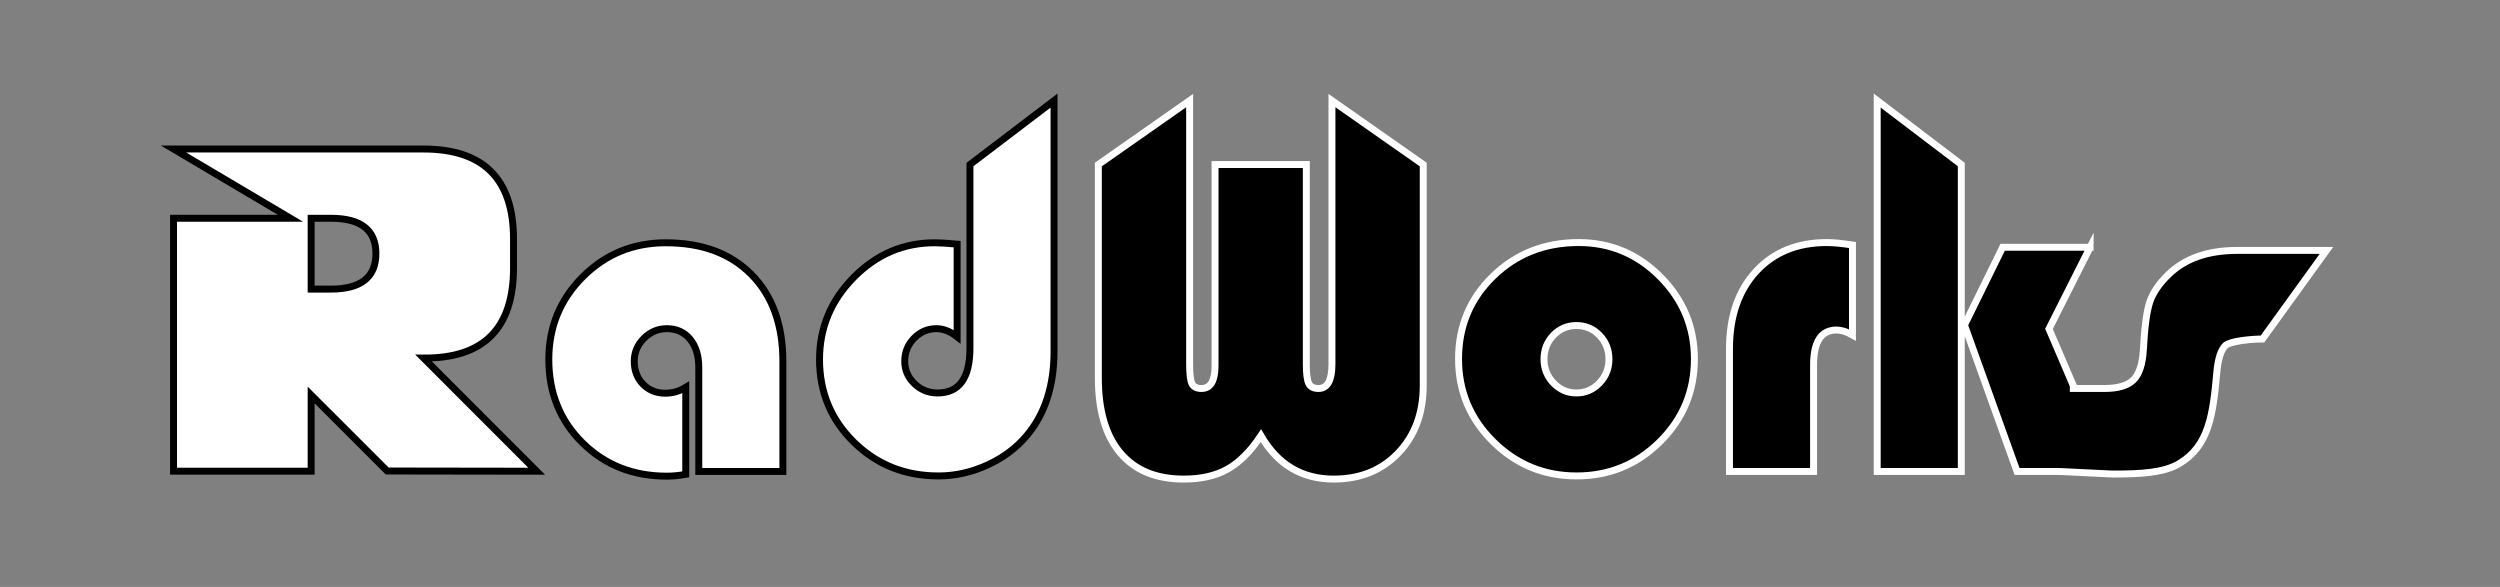 <?xml version="1.0" encoding="utf-8"?>
<!-- Generator: Adobe Illustrator 16.0.0, SVG Export Plug-In . SVG Version: 6.00 Build 0)  -->
<!DOCTYPE svg PUBLIC "-//W3C//DTD SVG 1.1//EN" "http://www.w3.org/Graphics/SVG/1.1/DTD/svg11.dtd">
<svg version="1.1" id="Capa_1" xmlns="http://www.w3.org/2000/svg" xmlns:xlink="http://www.w3.org/1999/xlink" x="0px" y="0px"
	 width="720px" height="169.032px" viewBox="0 0 720 169.032" enable-background="new 0 0 720 169.032" xml:space="preserve">
<rect x="0" y="0" width="720" height="169.032" fill="#808080" stroke="none"/>
<g>
	<path fill="#FFFFFF" stroke="#000000" stroke-width="2" stroke-miterlimit="10" d="M154.561,135.712l-43.062-0.065L89.611,113.76
		v21.952h-39.63V62.862h33.673L49.981,42.917h72.008c17.267,0,25.902,8.642,25.902,25.92v8.361c0,17.409-8.635,26.049-25.902,25.92
		L154.561,135.712z M108.261,73.028c0-6.777-4.317-10.167-12.951-10.167h-5.699V83.26h5.699
		C103.944,83.26,108.261,79.85,108.261,73.028z"/>
	<path fill="#FFFFFF" stroke="#000000" stroke-width="2" stroke-miterlimit="10" d="M197.494,111.558v25.061
		c-1.986,0.346-3.799,0.518-5.439,0.518c-9.713,0-17.808-3.194-24.283-9.583c-6.476-6.39-9.713-14.397-9.713-24.024
		c0-9.368,3.27-17.312,9.811-23.831c6.54-6.519,14.494-9.778,23.862-9.778c10.447,0,18.682,3.054,24.704,9.163
		c6.022,6.109,9.034,14.452,9.034,25.028v31.666H201.25V105.86c0-3.411-0.832-6.131-2.493-8.159
		c-1.662-2.029-3.896-3.044-6.702-3.044c-2.548,0-4.75,0.929-6.605,2.785c-1.856,1.855-2.785,4.058-2.785,6.604
		c0,2.677,0.842,4.878,2.525,6.605c1.684,1.727,3.821,2.59,6.411,2.59C193.716,113.242,195.681,112.68,197.494,111.558z"/>
	<path fill="#FFFFFF" stroke="#000000" stroke-width="2" stroke-miterlimit="10" d="M279.345,47.385l24.219-18.419v72.231
		c0,9.887-2.59,17.938-7.771,24.154c-2.979,3.583-6.767,6.433-11.365,8.548s-9.315,3.173-14.149,3.173
		c-9.627,0-17.743-3.237-24.348-9.713c-6.605-6.476-9.908-14.419-9.908-23.83c0-9.109,3.28-16.988,9.843-23.636
		c6.562-6.648,14.333-9.972,23.312-9.972c1.425,0,3.583,0.129,6.476,0.388v26.679c-1.986-1.554-3.973-2.331-5.958-2.331
		c-2.504,0-4.652,0.918-6.443,2.752c-1.792,1.835-2.687,4.048-2.687,6.638c0,2.504,0.928,4.651,2.784,6.443
		c1.855,1.791,4.08,2.688,6.67,2.688c6.217,0,9.325-4.296,9.325-12.887V47.385z"/>
	<path stroke="#FFFFFF" stroke-width="2" stroke-miterlimit="10" d="M409.892,47.385v63.655c0,7.943-2.396,14.419-7.188,19.426
		c-4.792,5.008-10.987,7.512-18.585,7.512c-9.152,0-16.146-4.166-20.98-12.497c-2.979,4.489-6.174,7.694-9.583,9.616
		c-3.41,1.921-7.62,2.881-12.627,2.881c-7.943,0-14.03-2.504-18.261-7.512c-4.232-5.007-6.346-12.217-6.346-21.628V47.385
		l26.291-18.419v75.922c0,2.85,0.227,4.728,0.68,5.634s1.37,1.36,2.752,1.36c2.59,0,3.885-2.181,3.885-6.541V47.385h26.29v57.503
		c0,2.763,0.237,4.619,0.713,5.569c0.475,0.949,1.402,1.425,2.784,1.425c2.59,0,3.885-2.332,3.885-6.994V28.966L409.892,47.385z"/>
	<path stroke="#FFFFFF" stroke-width="2" stroke-miterlimit="10" d="M454.638,69.855c9.152,0,16.999,3.292,23.539,9.875
		c6.54,6.583,9.811,14.473,9.811,23.668c0,9.325-3.313,17.269-9.94,23.83s-14.624,9.843-23.992,9.843
		c-9.367,0-17.376-3.292-24.023-9.875c-6.648-6.584-9.973-14.517-9.973-23.798c0-9.454,3.324-17.408,9.973-23.862
		C436.679,73.083,444.881,69.855,454.638,69.855z M453.99,93.75c-2.59,0-4.792,0.938-6.605,2.816
		c-1.813,1.878-2.719,4.177-2.719,6.896c0,2.677,0.917,4.965,2.752,6.864c1.834,1.899,4.025,2.85,6.572,2.85
		c2.59,0,4.803-0.95,6.638-2.85s2.752-4.188,2.752-6.864c0-2.72-0.906-5.019-2.72-6.896S456.624,93.75,453.99,93.75z"/>
	<path stroke="#FFFFFF" stroke-width="2" stroke-miterlimit="10" d="M533.51,70.568V96.47c-1.684-0.95-3.216-1.425-4.598-1.425
		c-4.403,0-6.604,3.367-6.604,10.102v30.63h-24.219v-35.292c0-9.325,2.547-16.761,7.642-22.308
		c5.094-5.547,11.893-8.321,20.397-8.321C528.027,69.855,530.488,70.093,533.51,70.568z"/>
	<path stroke="#FFFFFF" stroke-width="2" stroke-miterlimit="10" d="M564.852,47.385v88.392h-24.218V28.966L564.852,47.385z
		 M601.957,71.215l-11.851,23.506l17.613,41.056h-26.809l-15.152-42.156l11.008-22.405H601.957z"/>
	<path stroke="#FFFFFF" stroke-width="2" stroke-miterlimit="10" d="M596.118,111.882h9.954c3.886,0,6.659-0.81,8.321-2.429
		s2.623-4.457,2.882-8.516c0.346-6.604,0.961-11.246,1.846-13.922c0.885-2.677,2.688-5.332,5.407-7.965
		c4.748-4.619,11.332-6.929,19.75-6.929h25.737l-18.42,25.513c-3.41,0-9.437,0.637-10.71,1.911
		c-1.273,1.273-2.083,3.788-2.428,7.544c-1.123,12.476-2.274,21.282-10.821,26.42c-4.533,2.677-10.966,3.015-19.298,3.015
		l-15.357-0.748"/>
</g>
</svg>
